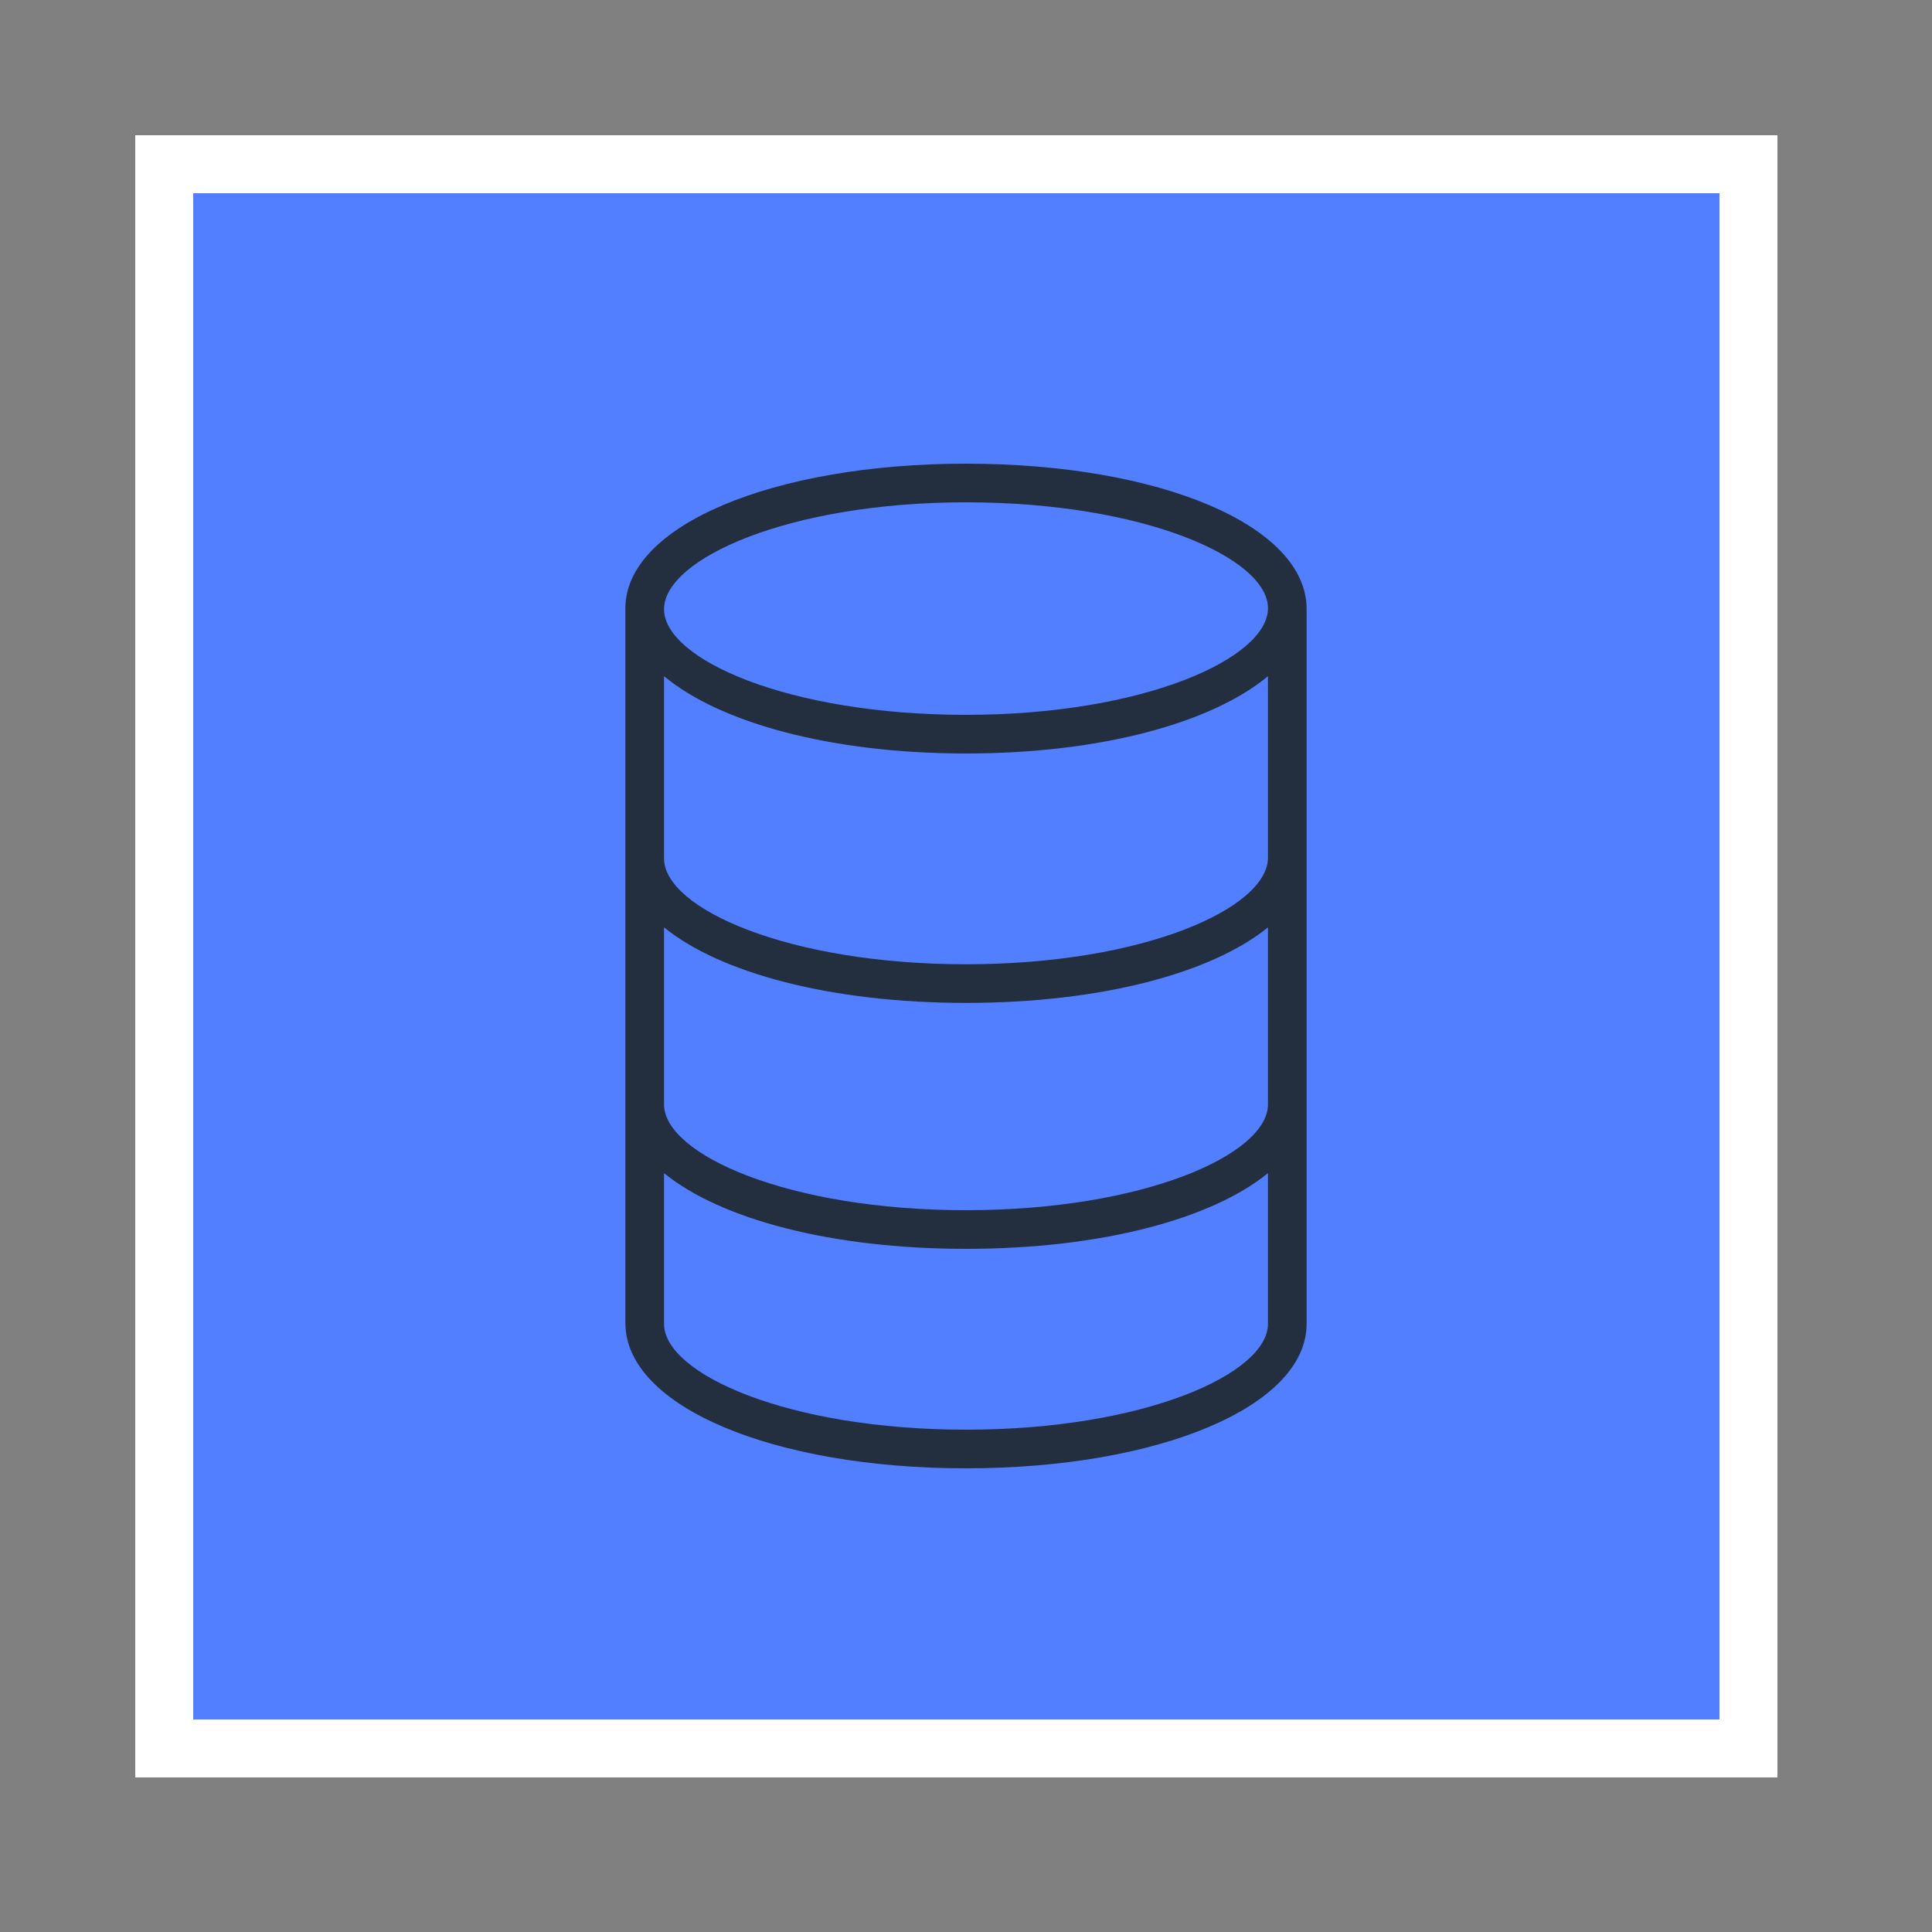 <svg xmlns="http://www.w3.org/2000/svg" width="100" height="100" viewBox="0 0 100 100"><rect x="0" y="0" width="100" height="100" fill="#808080" stroke="none"/><title>Database_dark-bg</title><g id="BACKGROUND"><rect x="8.5" y="8.5" width="82" height="82" style="fill:#527fff"/><path d="M89,10V89H10V10H89m3-3H7V92H92V7Z" style="fill:#fff"/><rect width="100" height="100" style="fill:none"/></g><g id="ICONS"><path d="M50,24c-10,0-17.63,3.21-17.63,7.48v37C32.37,72.79,40,76,50,76s17.63-3.21,17.63-7.48v-37C67.63,27.21,60.05,24,50,24Zm0,2c9.21,0,15.63,2.89,15.63,5.48S59.21,37,50,37s-15.63-2.88-15.63-5.47S40.79,26,50,26Zm0,48c-9.21,0-15.63-2.89-15.63-5.48v-7.8C37.27,63.09,43,64.64,50,64.64s12.73-1.55,15.63-3.92v7.8C65.63,71.11,59.21,74,50,74Zm0-11.36c-9.21,0-15.63-2.89-15.63-5.48V48C37.27,50.36,43,51.91,50,51.91S62.73,50.36,65.63,48v9.16C65.63,59.75,59.21,62.64,50,62.64Zm0-12.73c-9.21,0-15.63-2.89-15.63-5.48V35C37.27,37.41,43,39,50,39S62.73,37.41,65.63,35v9.39C65.63,47,59.21,49.91,50,49.91Z" style="fill:#232f3e"/></g></svg>